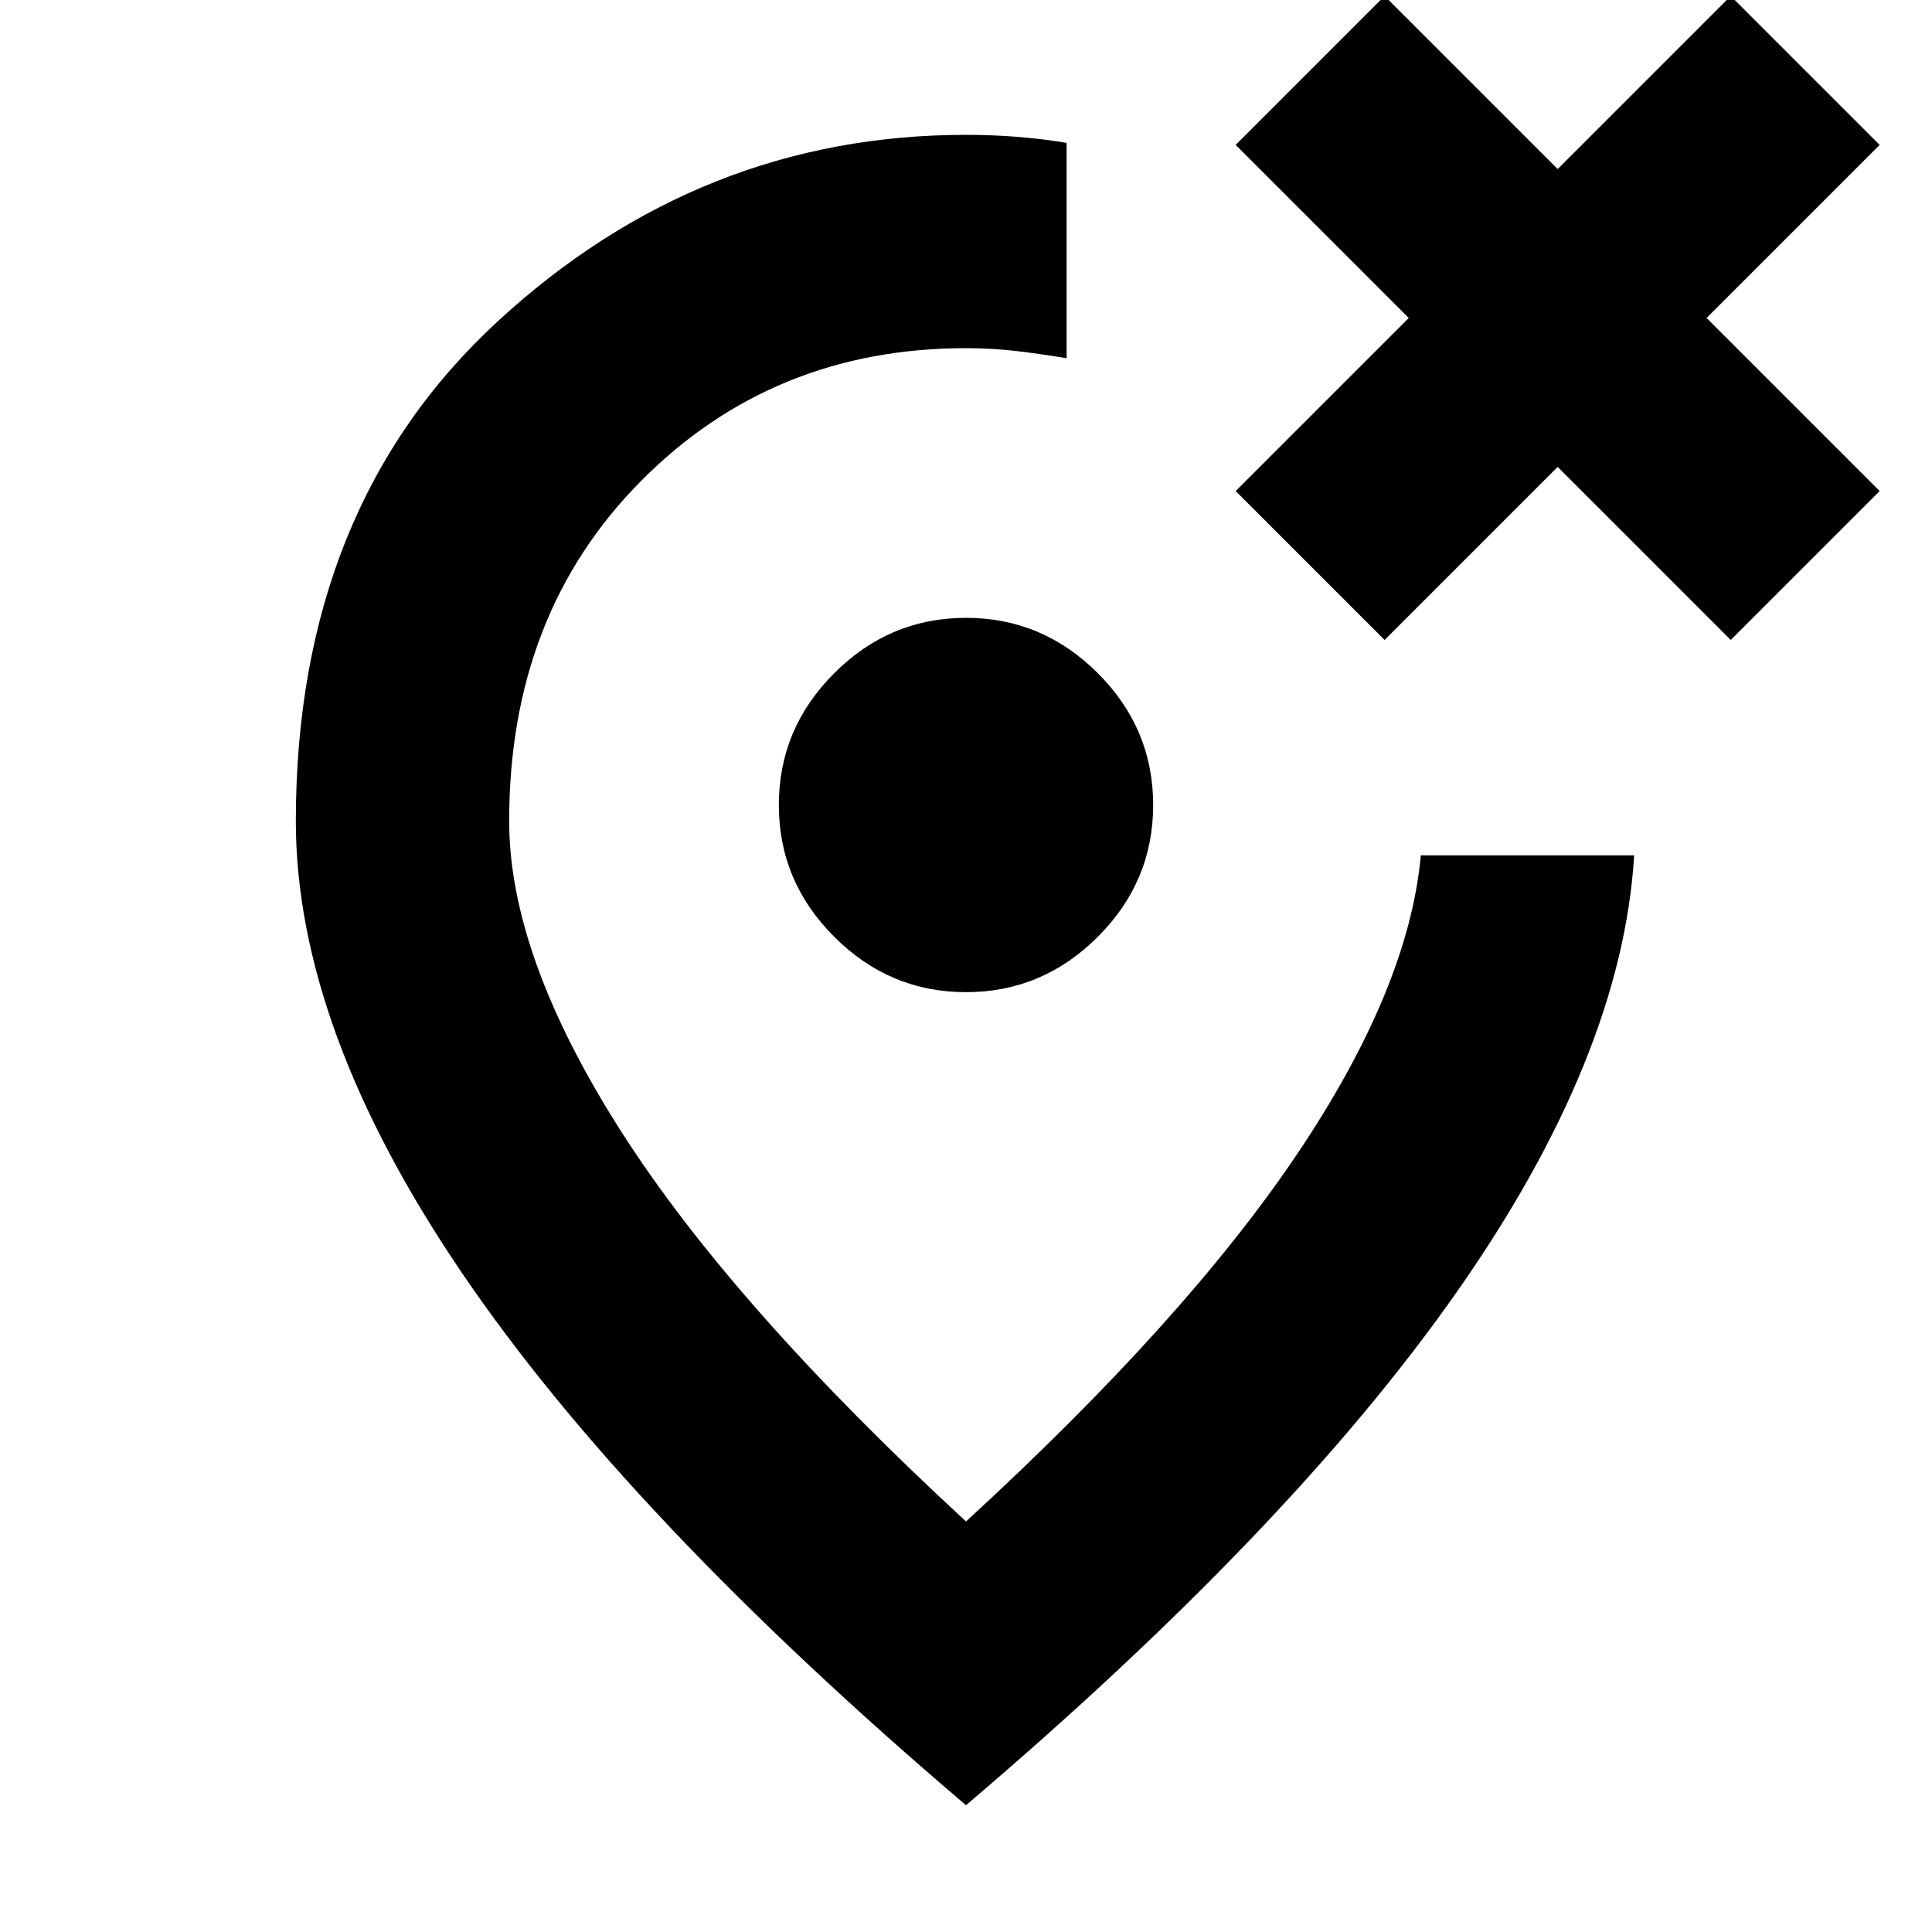 <svg xmlns="http://www.w3.org/2000/svg" height="24" width="24"><path d="m17.2 7.95 2.15-2.15 2.15 2.15 1.85-1.85-2.15-2.15 2.15-2.15L21.5-.05 19.35 2.1 17.2-.05 15.35 1.8l2.15 2.15-2.15 2.15ZM12 12.325q.95 0 1.638-.688.687-.687.687-1.637t-.687-1.637Q12.95 7.675 12 7.675t-1.637.688Q9.675 9.05 9.675 10t.688 1.637q.687.688 1.637.688Zm0 10.1q-4.2-3.575-6.262-6.613-2.063-3.037-2.063-5.612 0-3.9 2.513-6.213Q8.7 1.675 12 1.675q.325 0 .638.025.312.025.612.075V4.45q-.3-.05-.612-.088-.313-.037-.638-.037-2.4 0-4.037 1.65-1.638 1.65-1.638 4.225 0 1.675 1.388 3.85Q9.1 16.225 12 18.9q2.725-2.5 4.113-4.563 1.387-2.062 1.537-3.712h2.65q-.15 2.5-2.212 5.437Q16.025 19 12 22.425Zm0-11.8Z"/></svg>